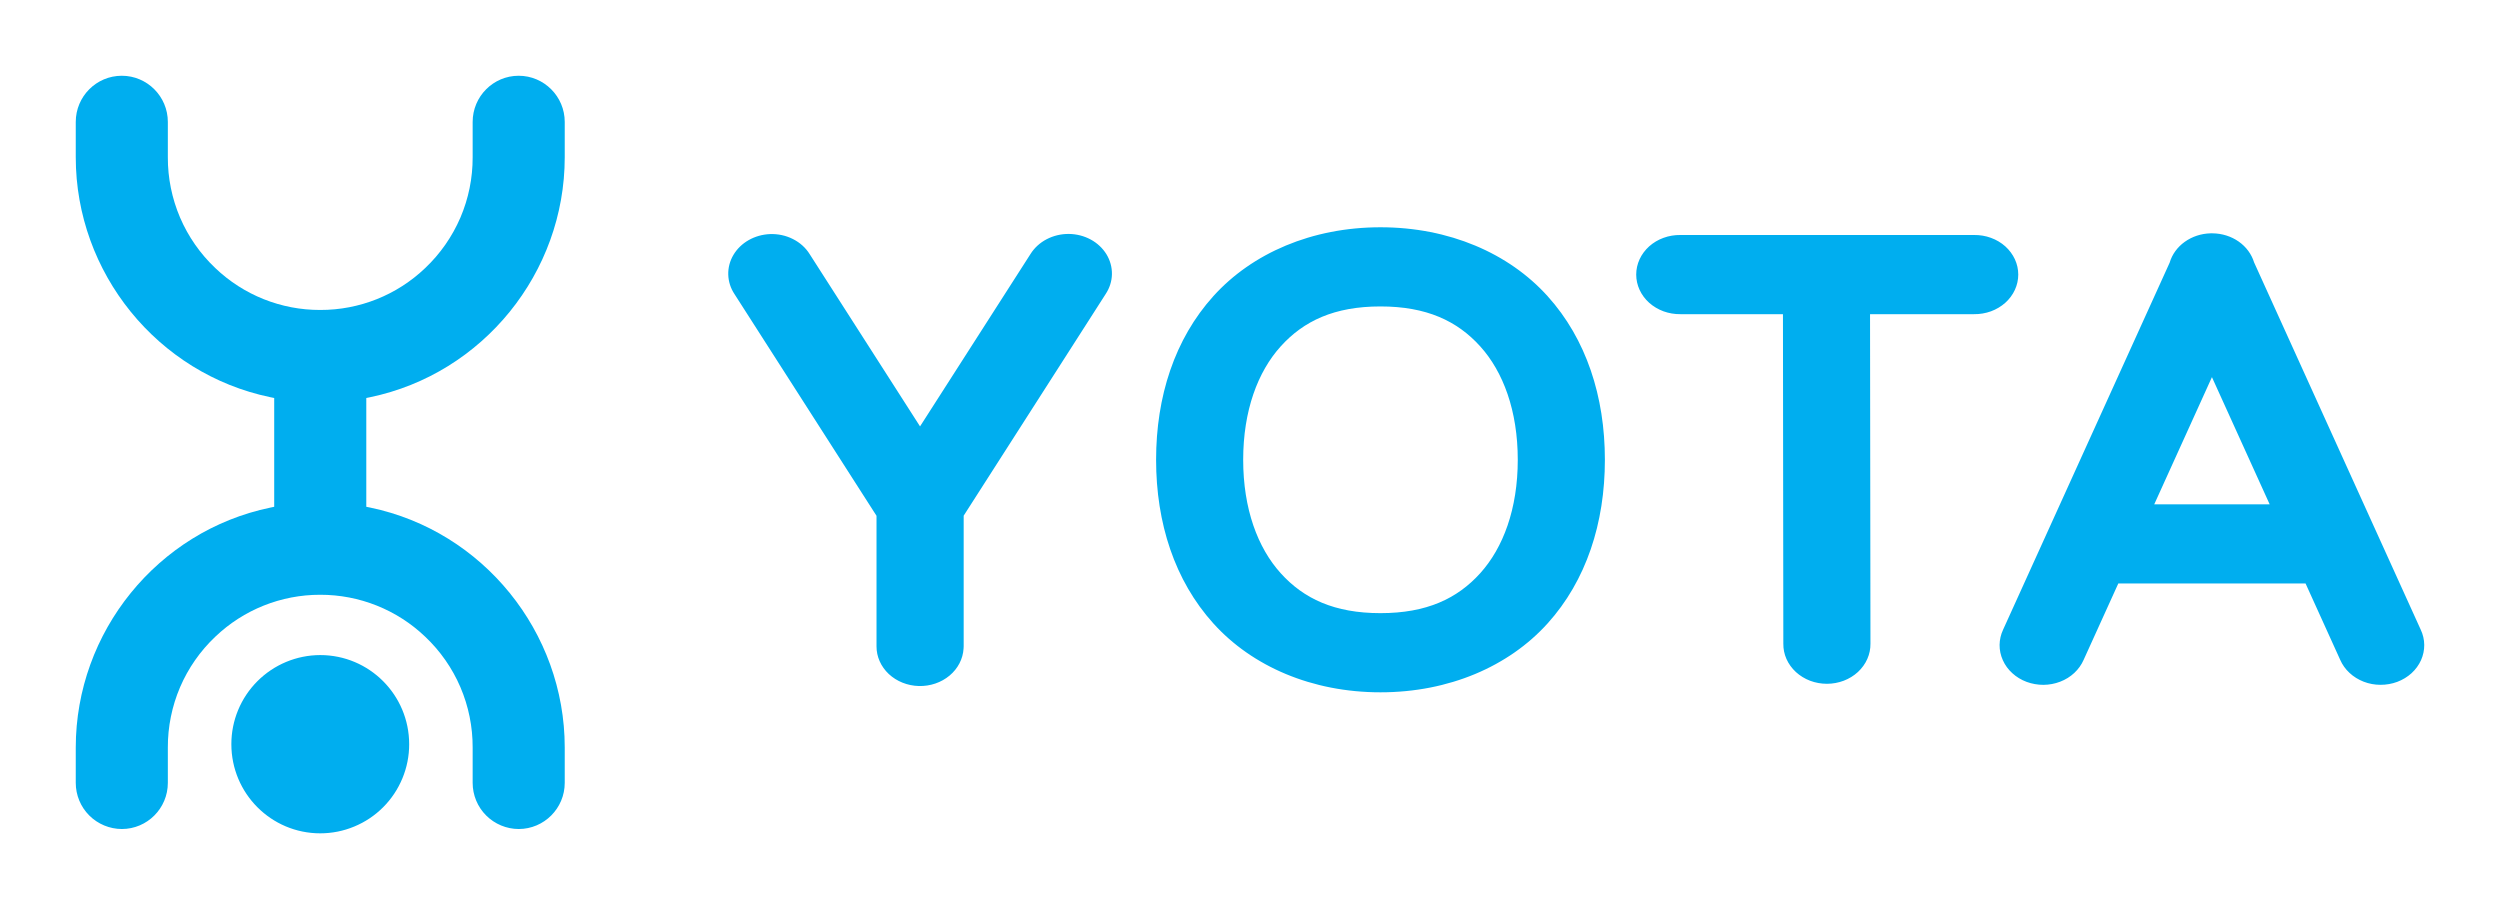 <svg xmlns="http://www.w3.org/2000/svg" width="66" height="24" viewBox="0 0 66 24" fill="none"><rect width="66" height="24" fill="none"/>
<path fill-rule="evenodd" clip-rule="evenodd" d="M9.773 10.486L9.67 10.507V13.379L9.773 13.4C12.749 14.019 14.909 16.683 14.909 19.733V20.667C14.909 21.339 14.364 21.886 13.693 21.886C13.371 21.885 13.062 21.756 12.834 21.528C12.606 21.3 12.478 20.99 12.478 20.668V19.735C12.48 19.187 12.37 18.645 12.155 18.142C11.94 17.639 11.623 17.186 11.226 16.81C10.48 16.097 9.487 15.7 8.454 15.702C7.422 15.7 6.429 16.097 5.683 16.81C5.286 17.186 4.969 17.64 4.754 18.142C4.539 18.645 4.429 19.187 4.431 19.735V20.668C4.431 21.339 3.887 21.886 3.216 21.886C2.893 21.885 2.584 21.756 2.356 21.528C2.128 21.3 2 20.99 2 20.668V19.735C2 16.683 4.16 14.019 7.136 13.401L7.239 13.379V10.507L7.136 10.486C4.16 9.867 2 7.202 2 4.152V3.219C2 2.547 2.544 2 3.216 2C3.886 2 4.431 2.547 4.431 3.219V4.152C4.429 4.699 4.539 5.241 4.754 5.744C4.97 6.247 5.286 6.7 5.683 7.076C6.429 7.789 7.422 8.186 8.454 8.183C9.487 8.186 10.48 7.789 11.226 7.076C11.623 6.7 11.939 6.246 12.155 5.744C12.37 5.241 12.48 4.699 12.478 4.152V3.219C12.478 2.547 13.022 2 13.693 2C14.363 2 14.909 2.547 14.909 3.219V4.152C14.909 7.202 12.749 9.866 9.773 10.486ZM8.454 22C8.763 22 9.069 21.939 9.354 21.82C9.639 21.702 9.898 21.529 10.116 21.31C10.334 21.092 10.506 20.833 10.624 20.547C10.742 20.262 10.803 19.956 10.802 19.648C10.802 18.348 9.752 17.294 8.454 17.294C7.831 17.295 7.234 17.544 6.794 17.985C6.354 18.426 6.107 19.024 6.108 19.647C6.108 20.947 7.159 22 8.454 22Z" fill="#00AEEF"/>
<path d="M36.445 6C34.635 6 33.058 6.684 32.034 7.817C31.01 8.951 30.521 10.47 30.521 12.138C30.521 13.807 31.01 15.326 32.034 16.46C33.058 17.593 34.635 18.277 36.445 18.277C38.254 18.277 39.831 17.593 40.855 16.46C41.879 15.326 42.369 13.807 42.369 12.138C42.369 10.47 41.879 8.951 40.855 7.817C39.831 6.683 38.254 6 36.445 6ZM58.382 6.159L58.376 6.159H58.373C58.368 6.159 58.363 6.16 58.358 6.16C58.111 6.166 57.872 6.245 57.678 6.384C57.483 6.523 57.343 6.716 57.279 6.934L52.882 16.623C52.822 16.75 52.791 16.887 52.789 17.025C52.788 17.164 52.817 17.301 52.875 17.429C52.932 17.558 53.017 17.674 53.125 17.772C53.232 17.87 53.36 17.948 53.501 18.001C53.642 18.053 53.793 18.08 53.945 18.08C54.097 18.079 54.248 18.051 54.388 17.997C54.529 17.943 54.656 17.864 54.762 17.765C54.868 17.666 54.952 17.548 55.008 17.42L55.923 15.404H60.867L61.781 17.419C61.837 17.548 61.921 17.666 62.028 17.765C62.134 17.864 62.261 17.942 62.401 17.997C62.541 18.051 62.692 18.079 62.844 18.079C62.997 18.08 63.148 18.053 63.288 18.001C63.429 17.948 63.557 17.87 63.665 17.772C63.772 17.674 63.857 17.557 63.915 17.429C63.972 17.301 64.001 17.164 64 17.025C63.999 16.887 63.967 16.75 63.907 16.623L59.508 6.927C59.441 6.709 59.299 6.516 59.101 6.377C58.904 6.239 58.662 6.163 58.413 6.16C58.403 6.159 58.392 6.159 58.382 6.159ZM28.219 6.176C28.013 6.174 27.81 6.222 27.631 6.316C27.453 6.409 27.305 6.545 27.204 6.708L24.289 11.257L21.377 6.712C21.273 6.543 21.12 6.405 20.934 6.311C20.749 6.217 20.539 6.172 20.327 6.18C20.128 6.188 19.934 6.243 19.765 6.339C19.596 6.435 19.457 6.57 19.363 6.729C19.268 6.889 19.221 7.068 19.226 7.25C19.231 7.431 19.287 7.608 19.39 7.763L23.14 13.617V17.064C23.139 17.336 23.256 17.598 23.464 17.794C23.673 17.989 23.957 18.103 24.257 18.111C24.557 18.119 24.848 18.02 25.069 17.835C25.289 17.651 25.422 17.395 25.438 17.123C25.44 17.102 25.441 17.081 25.441 17.06V13.614L29.191 7.76C29.295 7.602 29.352 7.422 29.355 7.238C29.358 7.054 29.308 6.873 29.21 6.712C29.111 6.552 28.968 6.417 28.794 6.323C28.62 6.229 28.422 6.178 28.219 6.176ZM44.362 6.204C44.21 6.202 44.059 6.227 43.917 6.279C43.776 6.33 43.647 6.407 43.538 6.504C43.43 6.602 43.344 6.717 43.285 6.845C43.226 6.973 43.196 7.11 43.196 7.249C43.196 7.387 43.226 7.524 43.285 7.652C43.344 7.78 43.43 7.896 43.538 7.993C43.647 8.09 43.776 8.167 43.917 8.219C44.059 8.27 44.21 8.296 44.362 8.294H47.07L47.08 16.993C47.078 17.132 47.106 17.269 47.163 17.398C47.22 17.526 47.305 17.643 47.412 17.742C47.519 17.84 47.646 17.918 47.787 17.972C47.928 18.025 48.079 18.052 48.231 18.052C48.383 18.052 48.534 18.024 48.675 17.971C48.815 17.917 48.943 17.839 49.05 17.74C49.156 17.641 49.241 17.524 49.297 17.396C49.354 17.267 49.382 17.13 49.38 16.991L49.369 8.294H52.116C52.268 8.296 52.42 8.27 52.561 8.219C52.703 8.167 52.831 8.09 52.94 7.993C53.048 7.896 53.134 7.78 53.193 7.652C53.252 7.524 53.282 7.387 53.282 7.249C53.282 7.11 53.252 6.973 53.193 6.845C53.134 6.718 53.048 6.602 52.94 6.504C52.831 6.407 52.703 6.33 52.561 6.279C52.42 6.227 52.268 6.202 52.116 6.204L44.362 6.204ZM36.444 8.09C37.66 8.09 38.471 8.472 39.078 9.144C39.684 9.815 40.069 10.843 40.069 12.139C40.069 13.434 39.684 14.461 39.078 15.133C38.471 15.805 37.66 16.187 36.444 16.187C35.228 16.187 34.418 15.805 33.811 15.133C33.204 14.462 32.82 13.434 32.82 12.139C32.82 10.843 33.204 9.816 33.811 9.144C34.418 8.472 35.228 8.09 36.444 8.09ZM58.395 9.956L59.919 13.314H56.872L58.395 9.956Z" fill="#00AEEF"/>
</svg>
